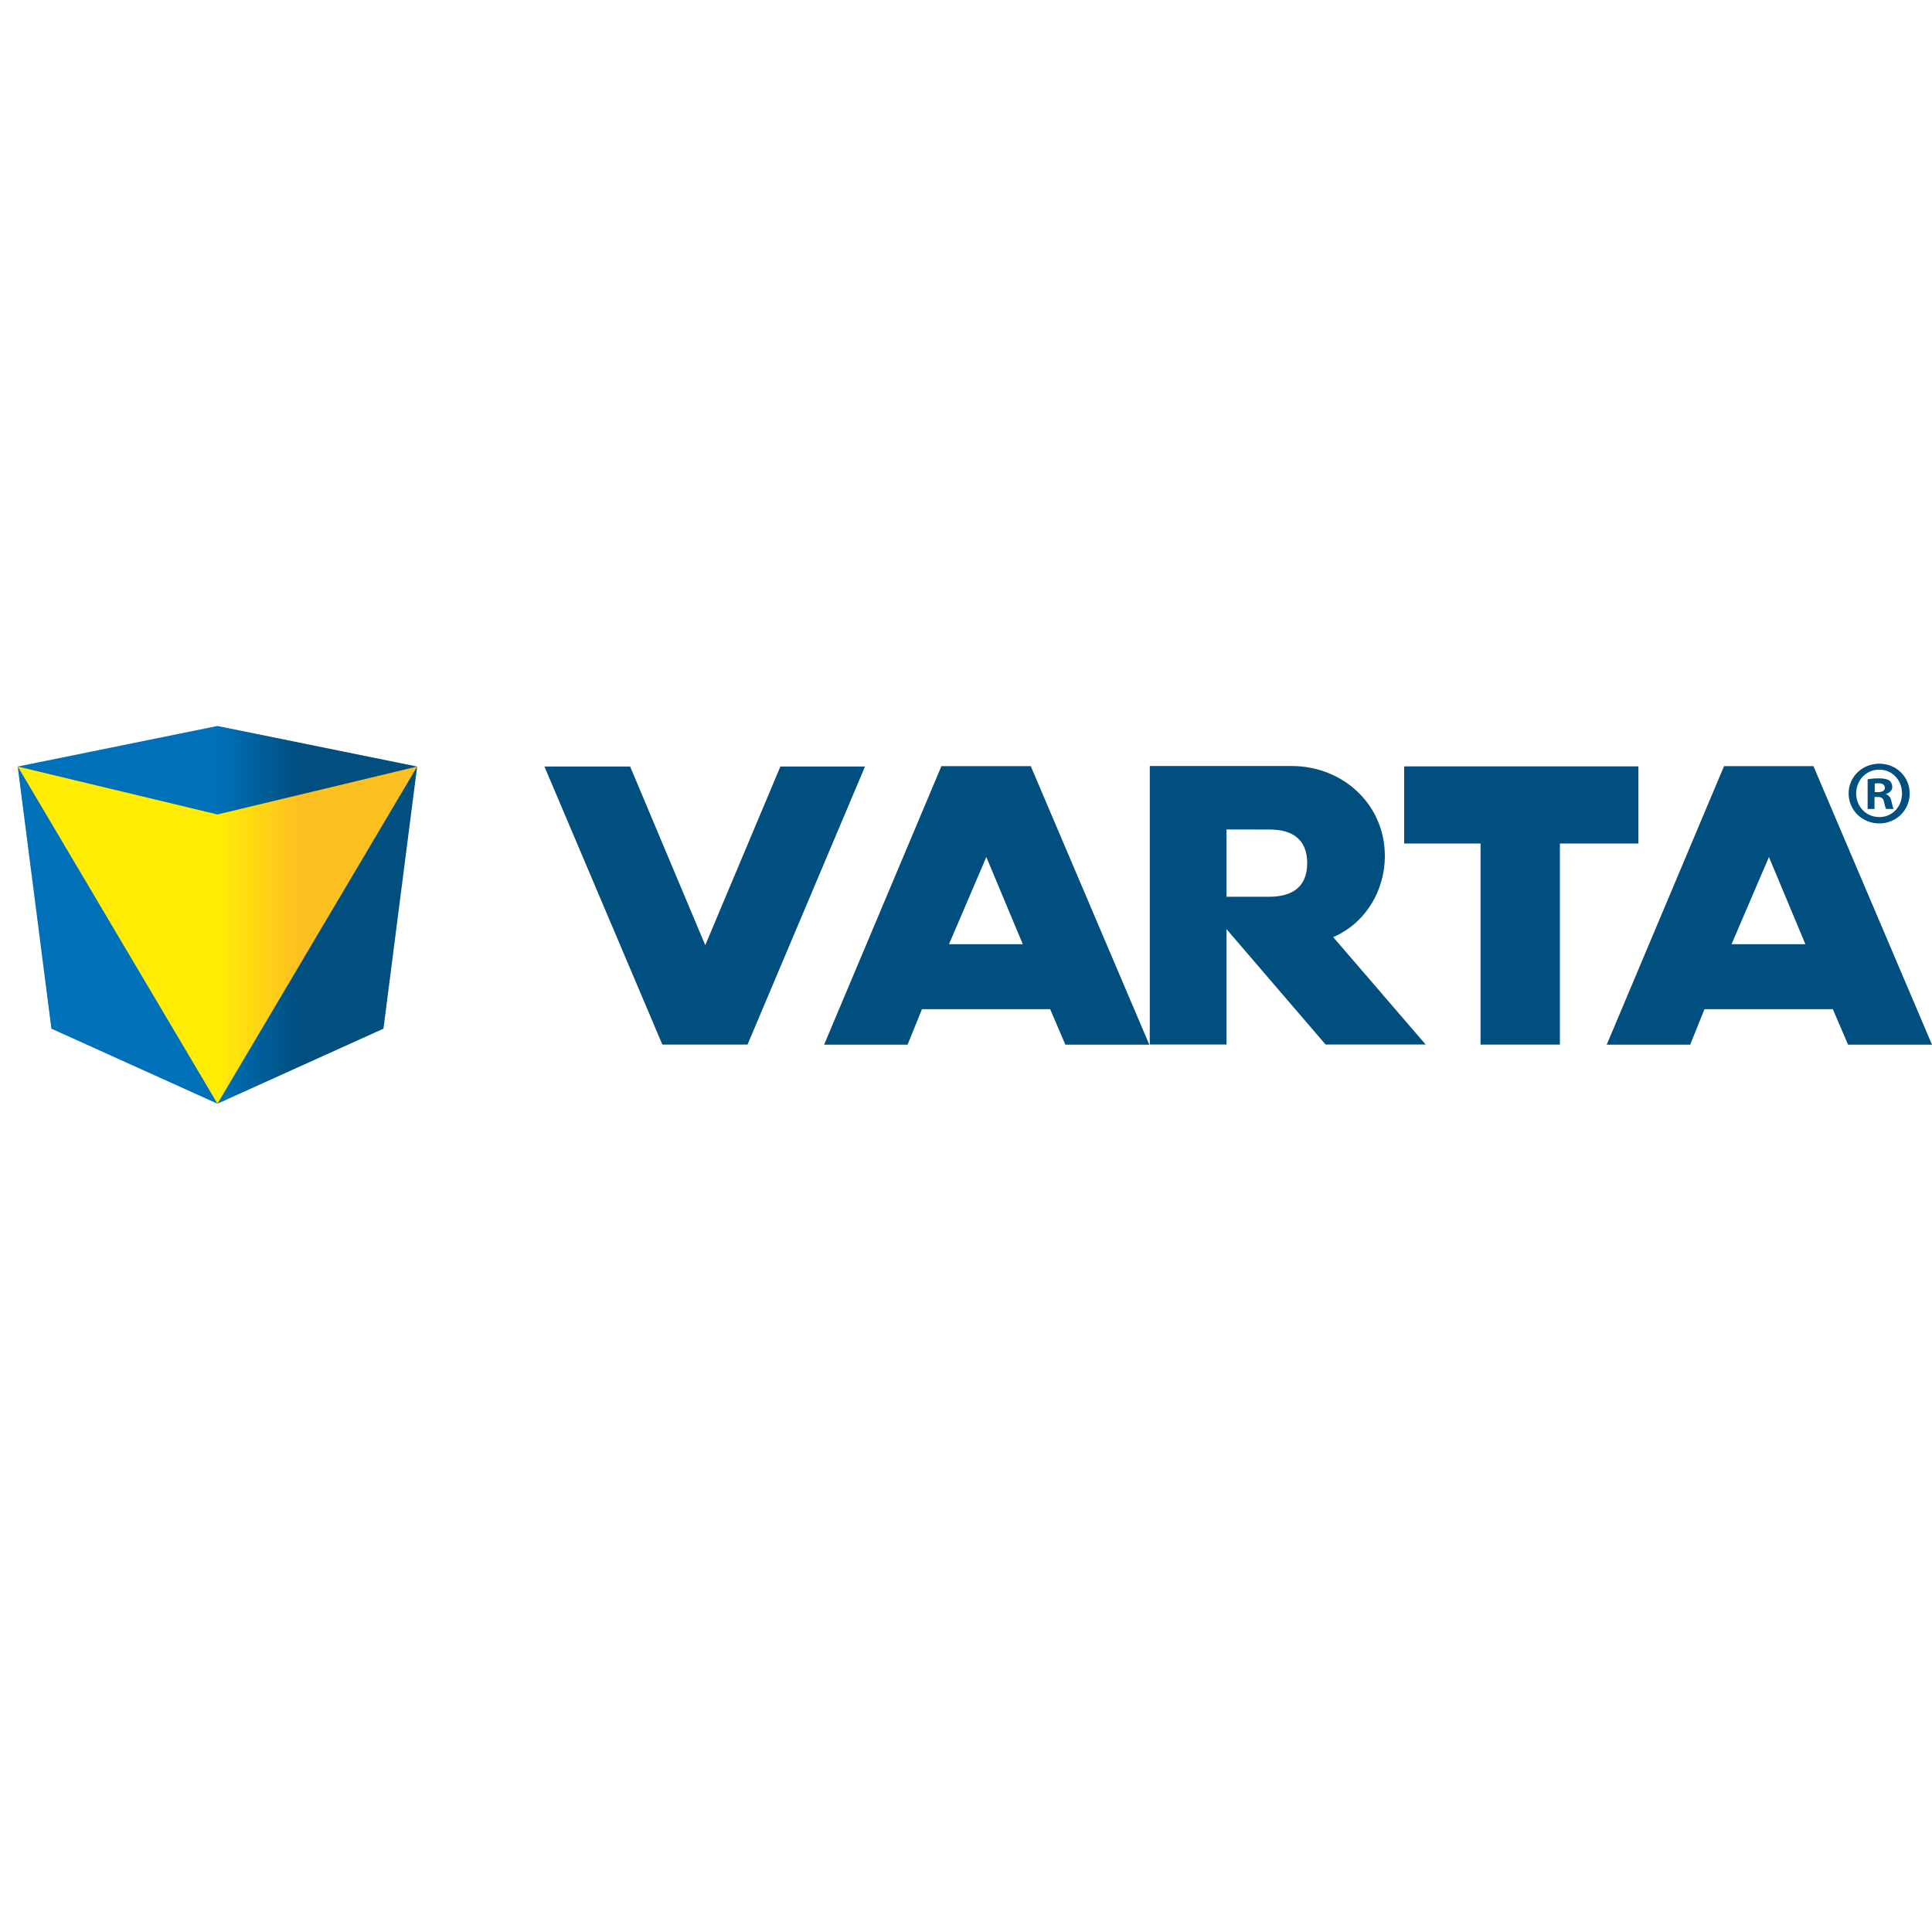 <?xml version="1.0" encoding="utf-8"?>
<!-- Generator: Adobe Illustrator 21.0.0, SVG Export Plug-In . SVG Version: 6.00 Build 0)  -->
<svg version="1.1" id="Layer_1" xmlns="http://www.w3.org/2000/svg" xmlns:xlink="http://www.w3.org/1999/xlink" x="0px" y="0px"
	 viewBox="0 0 2500 2500" style="enable-background:new 0 0 2500 2500;" xml:space="preserve">
<style type="text/css">
	.st0{fill:url(#SVGID_1_);}
	.st1{fill:url(#SVGID_2_);}
	.st2{fill-rule:evenodd;clip-rule:evenodd;fill:#004F7F;}
	.st3{fill:#004F7F;}
</style>
<linearGradient id="SVGID_1_" gradientUnits="userSpaceOnUse" x1="22.911" y1="1183.794" x2="539.849" y2="1183.794">
	<stop  offset="0.5" style="stop-color:#0070B9"/>
	<stop  offset="0.7" style="stop-color:#004F7F"/>
</linearGradient>
<polygon class="st0" points="539.8,991.9 281.4,939.4 281.4,939.4 281.4,939.4 281.4,939.4 281.4,939.4 22.9,991.9 66.5,1331.1 
	281.4,1428.2 281.4,1428.2 281.4,1428.2 281.4,1428.2 281.4,1428.2 496.2,1331.1 "/>
<linearGradient id="SVGID_2_" gradientUnits="userSpaceOnUse" x1="22.981" y1="1210.049" x2="539.795" y2="1210.049">
	<stop  offset="0.5" style="stop-color:#FFEE04"/>
	<stop  offset="0.7" style="stop-color:#FDC021"/>
</linearGradient>
<polygon class="st1" points="281.4,1053.9 23,991.9 281.4,1428.2 539.8,991.9 "/>
<polygon class="st2" points="857.1,1351.7 704.5,991.9 815.4,991.9 912.6,1223.1 1009.8,991.9 1119.3,991.9 967.3,1351.7 
	857.1,1351.7 "/>
<polygon class="st2" points="1915.8,1351.7 1915.8,1091.5 1817,1091.5 1817,991.7 2120.1,991.7 2120.1,1091.5 2018.5,1091.5 
	2018.5,1351.7 1915.8,1351.7 "/>
<path class="st3" d="M1218.2,991.4l-151.8,360.4h108l18.6-45.9h165.9l19.7,45.9h108.6l-153.4-360.4H1218.2z M1228,1221.8l48.3-112.8
	l47.2,112.8H1228z"/>
<path class="st3" d="M1792,1107.7c0-66.8-54.2-116.5-120.8-116.5h-183.4v360.4h99.3v-149.3l128.2,149.3h129.5l-119.7-139
	C1766.9,1194.8,1792,1152.5,1792,1107.7z M1642.9,1160.4h-55.8v-87.1l55.8,0.1c29,0,48.6,12.4,48.6,43.5
	C1691.5,1147.9,1672,1160.2,1642.9,1160.4z"/>
<path class="st3" d="M2346.6,991.4h-115.7l-151.8,360.4h108l18.5-45.9h166.1l19.7,45.9H2500L2346.6,991.4z M2240.6,1221.8L2289,1109
	l47.2,112.8H2240.6z"/>
<g>
	<g>
		<path class="st3" d="M2471.1,1026.6c0,21.8-17.1,38.9-39.4,38.9c-22,0-39.6-17.1-39.6-38.9c0-21.3,17.6-38.4,39.6-38.4
			C2454,988.2,2471.1,1005.3,2471.1,1026.6z M2401.9,1026.6c0,17.1,12.7,30.7,30,30.7c16.9,0,29.3-13.6,29.3-30.5
			c0-17.1-12.4-30.9-29.5-30.9S2401.9,1009.8,2401.9,1026.6z M2425.6,1046.8h-8.9v-38.4c3.5-0.7,8.4-1.2,14.8-1.2
			c7.3,0,10.5,1.2,13.4,2.8c2.1,1.6,3.7,4.7,3.7,8.4c0,4.2-3.3,7.5-8,8.9v0.5c3.7,1.4,5.9,4.2,7,9.4c1.2,5.9,1.9,8.2,2.8,9.6h-9.6
			c-1.2-1.4-1.9-4.9-3-9.4c-0.7-4.2-3-6.1-8-6.1h-4.2V1046.8z M2425.9,1025h4.2c4.9,0,8.9-1.6,8.9-5.6c0-3.5-2.6-5.9-8.2-5.9
			c-2.3,0-4,0.2-4.9,0.5V1025z"/>
	</g>
</g>
</svg>
